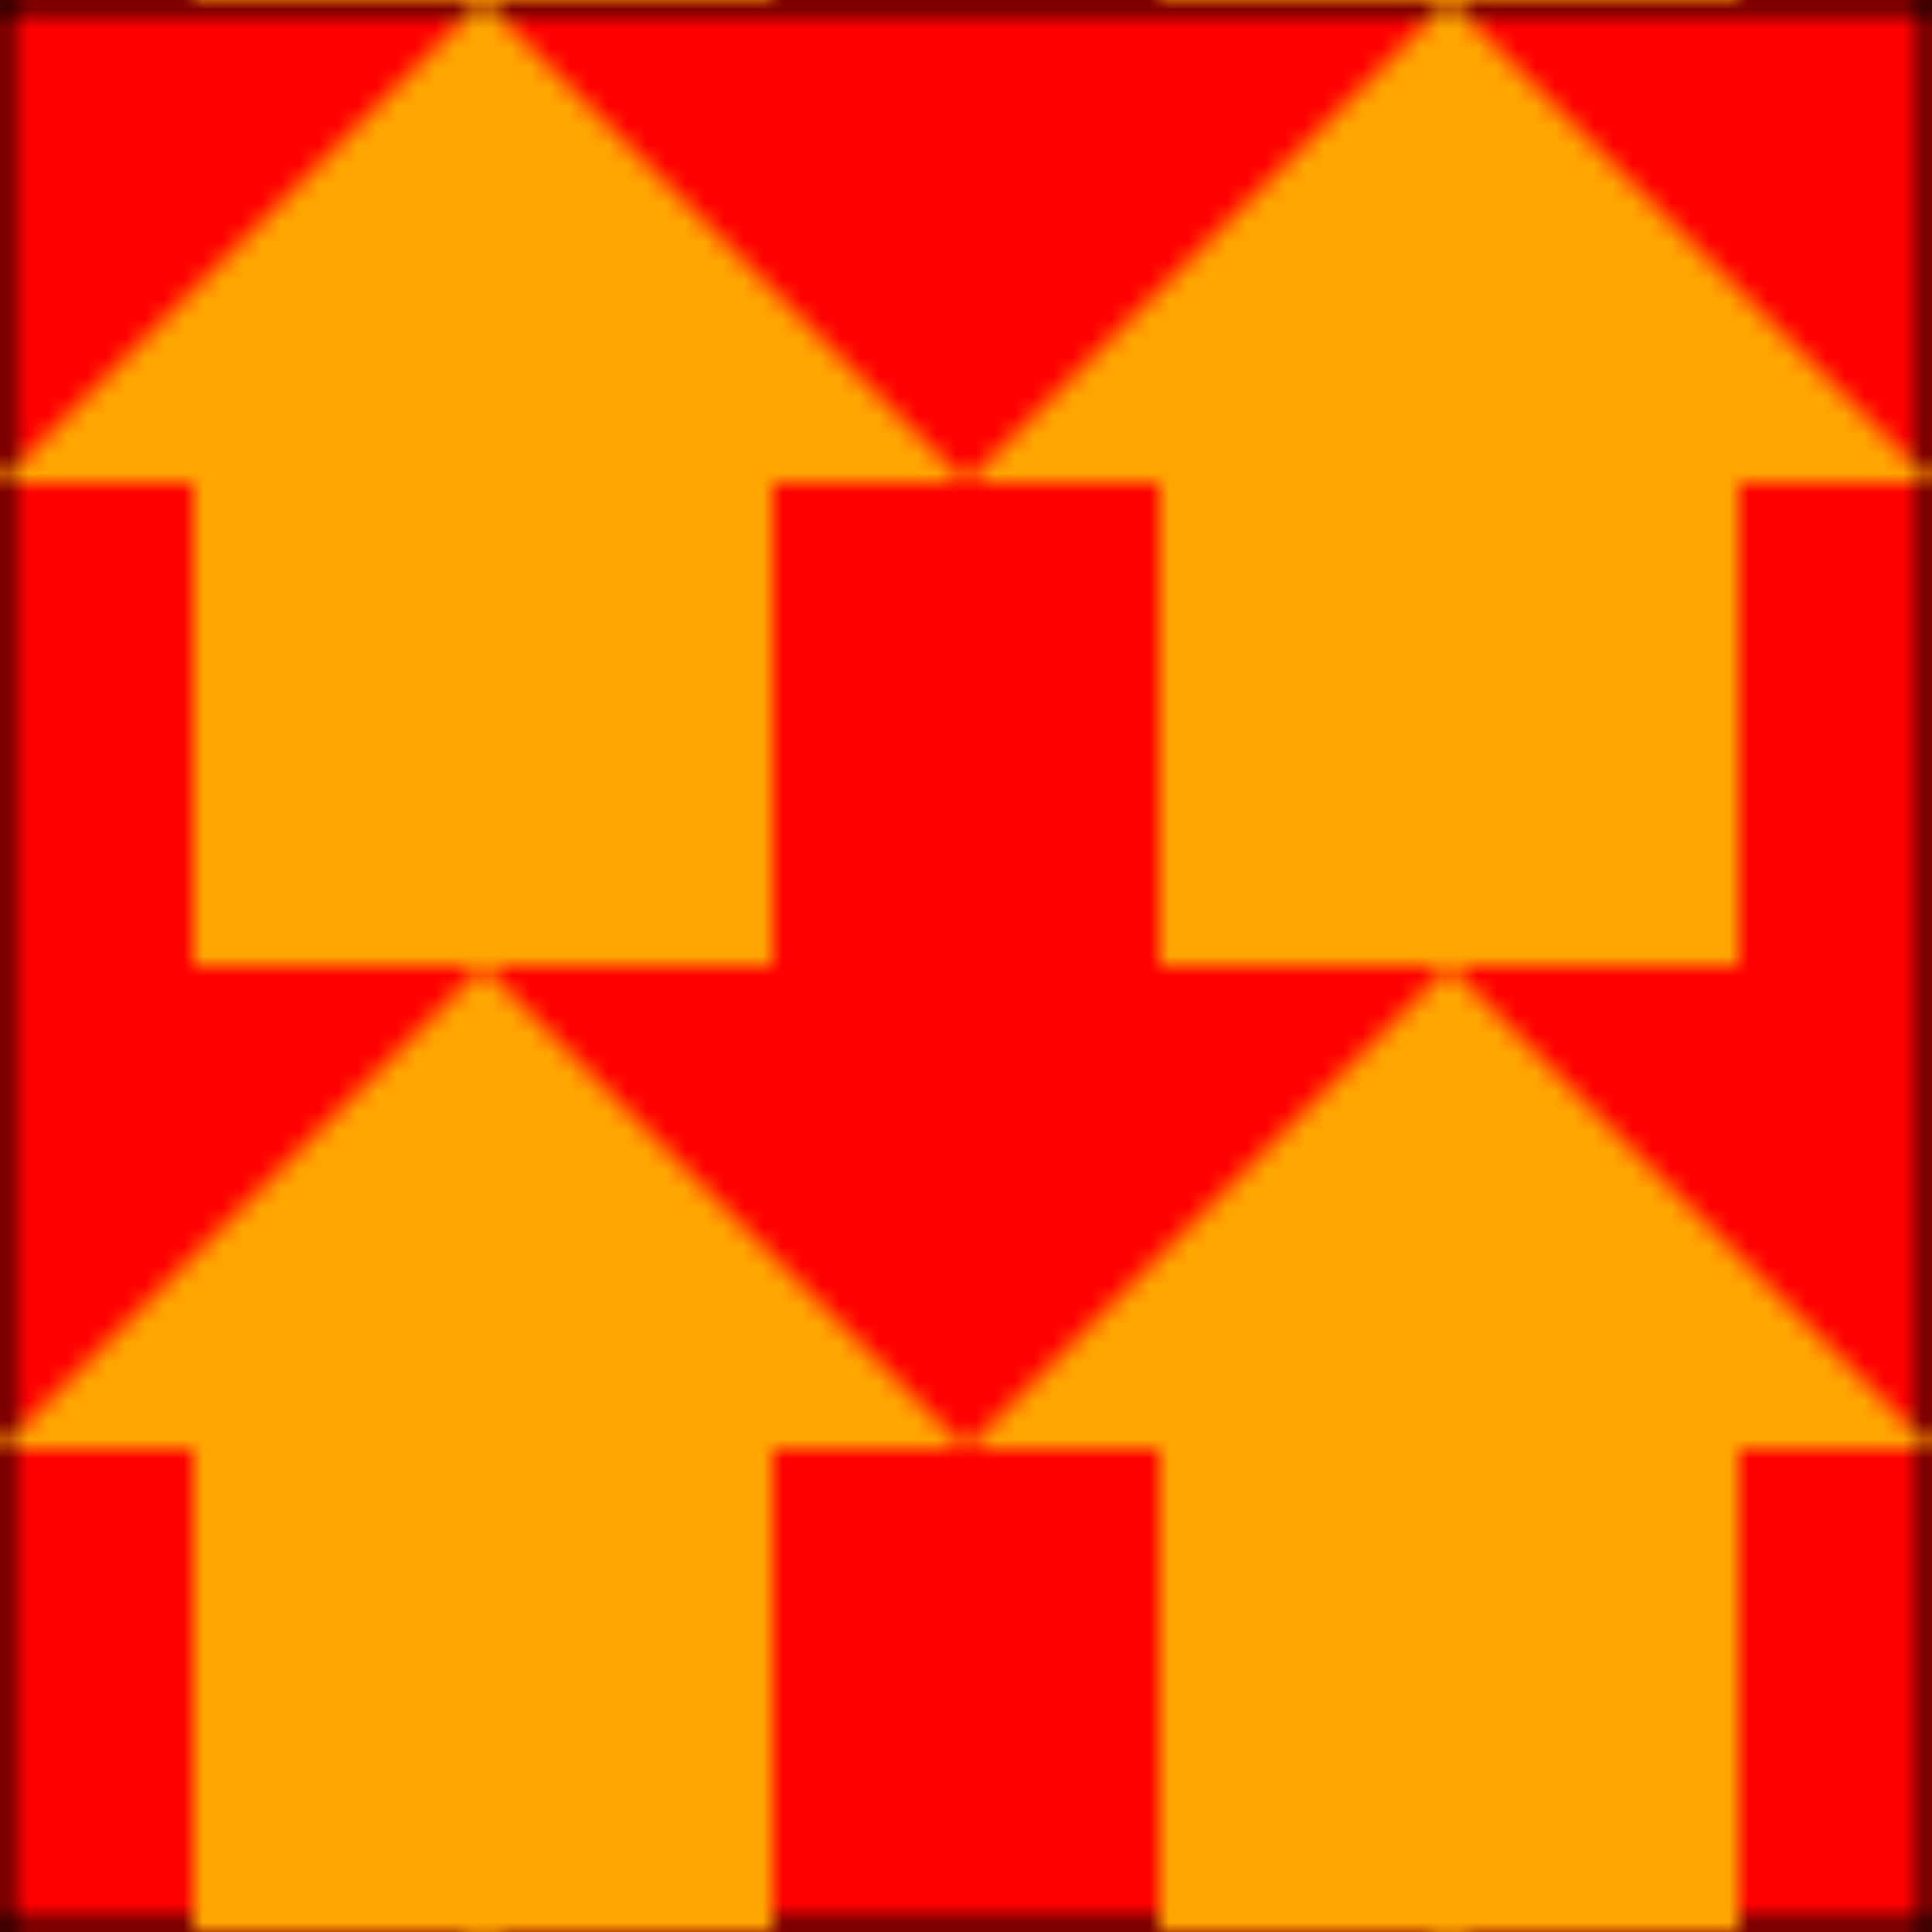 <?xml version="1.0"?>
<!DOCTYPE svg PUBLIC "-//W3C//DTD SVG 1.0//EN"
	"http://www.w3.org/TR/2001/REC-SVG-20010904/DTD/svg10.dtd">
<svg height="100" version="1.0" width="100" xmlns="http://www.w3.org/2000/svg">
  <defs>
    <pattern height="100" id="Arrows-Reverse-2" patternContentUnits="userSpaceOnUse" patternUnits="userSpaceOnUse" width="100">
      <polygon id="background" points="0,0 0,100 100,100 100,0" stroke="black" stroke-width="1" style="fill:red"/>
      <polygon points="0,25 25,0 50,25 40,25 40,50 10,50 10,25" style="fill:orange"/>
      <polygon points="50,25 75,0 100,25 90,25 90,50 60,50 60,25" style="fill:orange"/>
      <polygon points="0,75 25,50 50,75 40,75 40,100 10,100 10,75" style="fill:orange"/>
      <polygon points="50,75 75,50 100,75 90,75 90,100 60,100 60,75" style="fill:orange"/>
    </pattern>
  </defs>
  <rect fill="url(#Arrows-Reverse-2)" height="100" width="100" x="0" y="0"/>
</svg>
